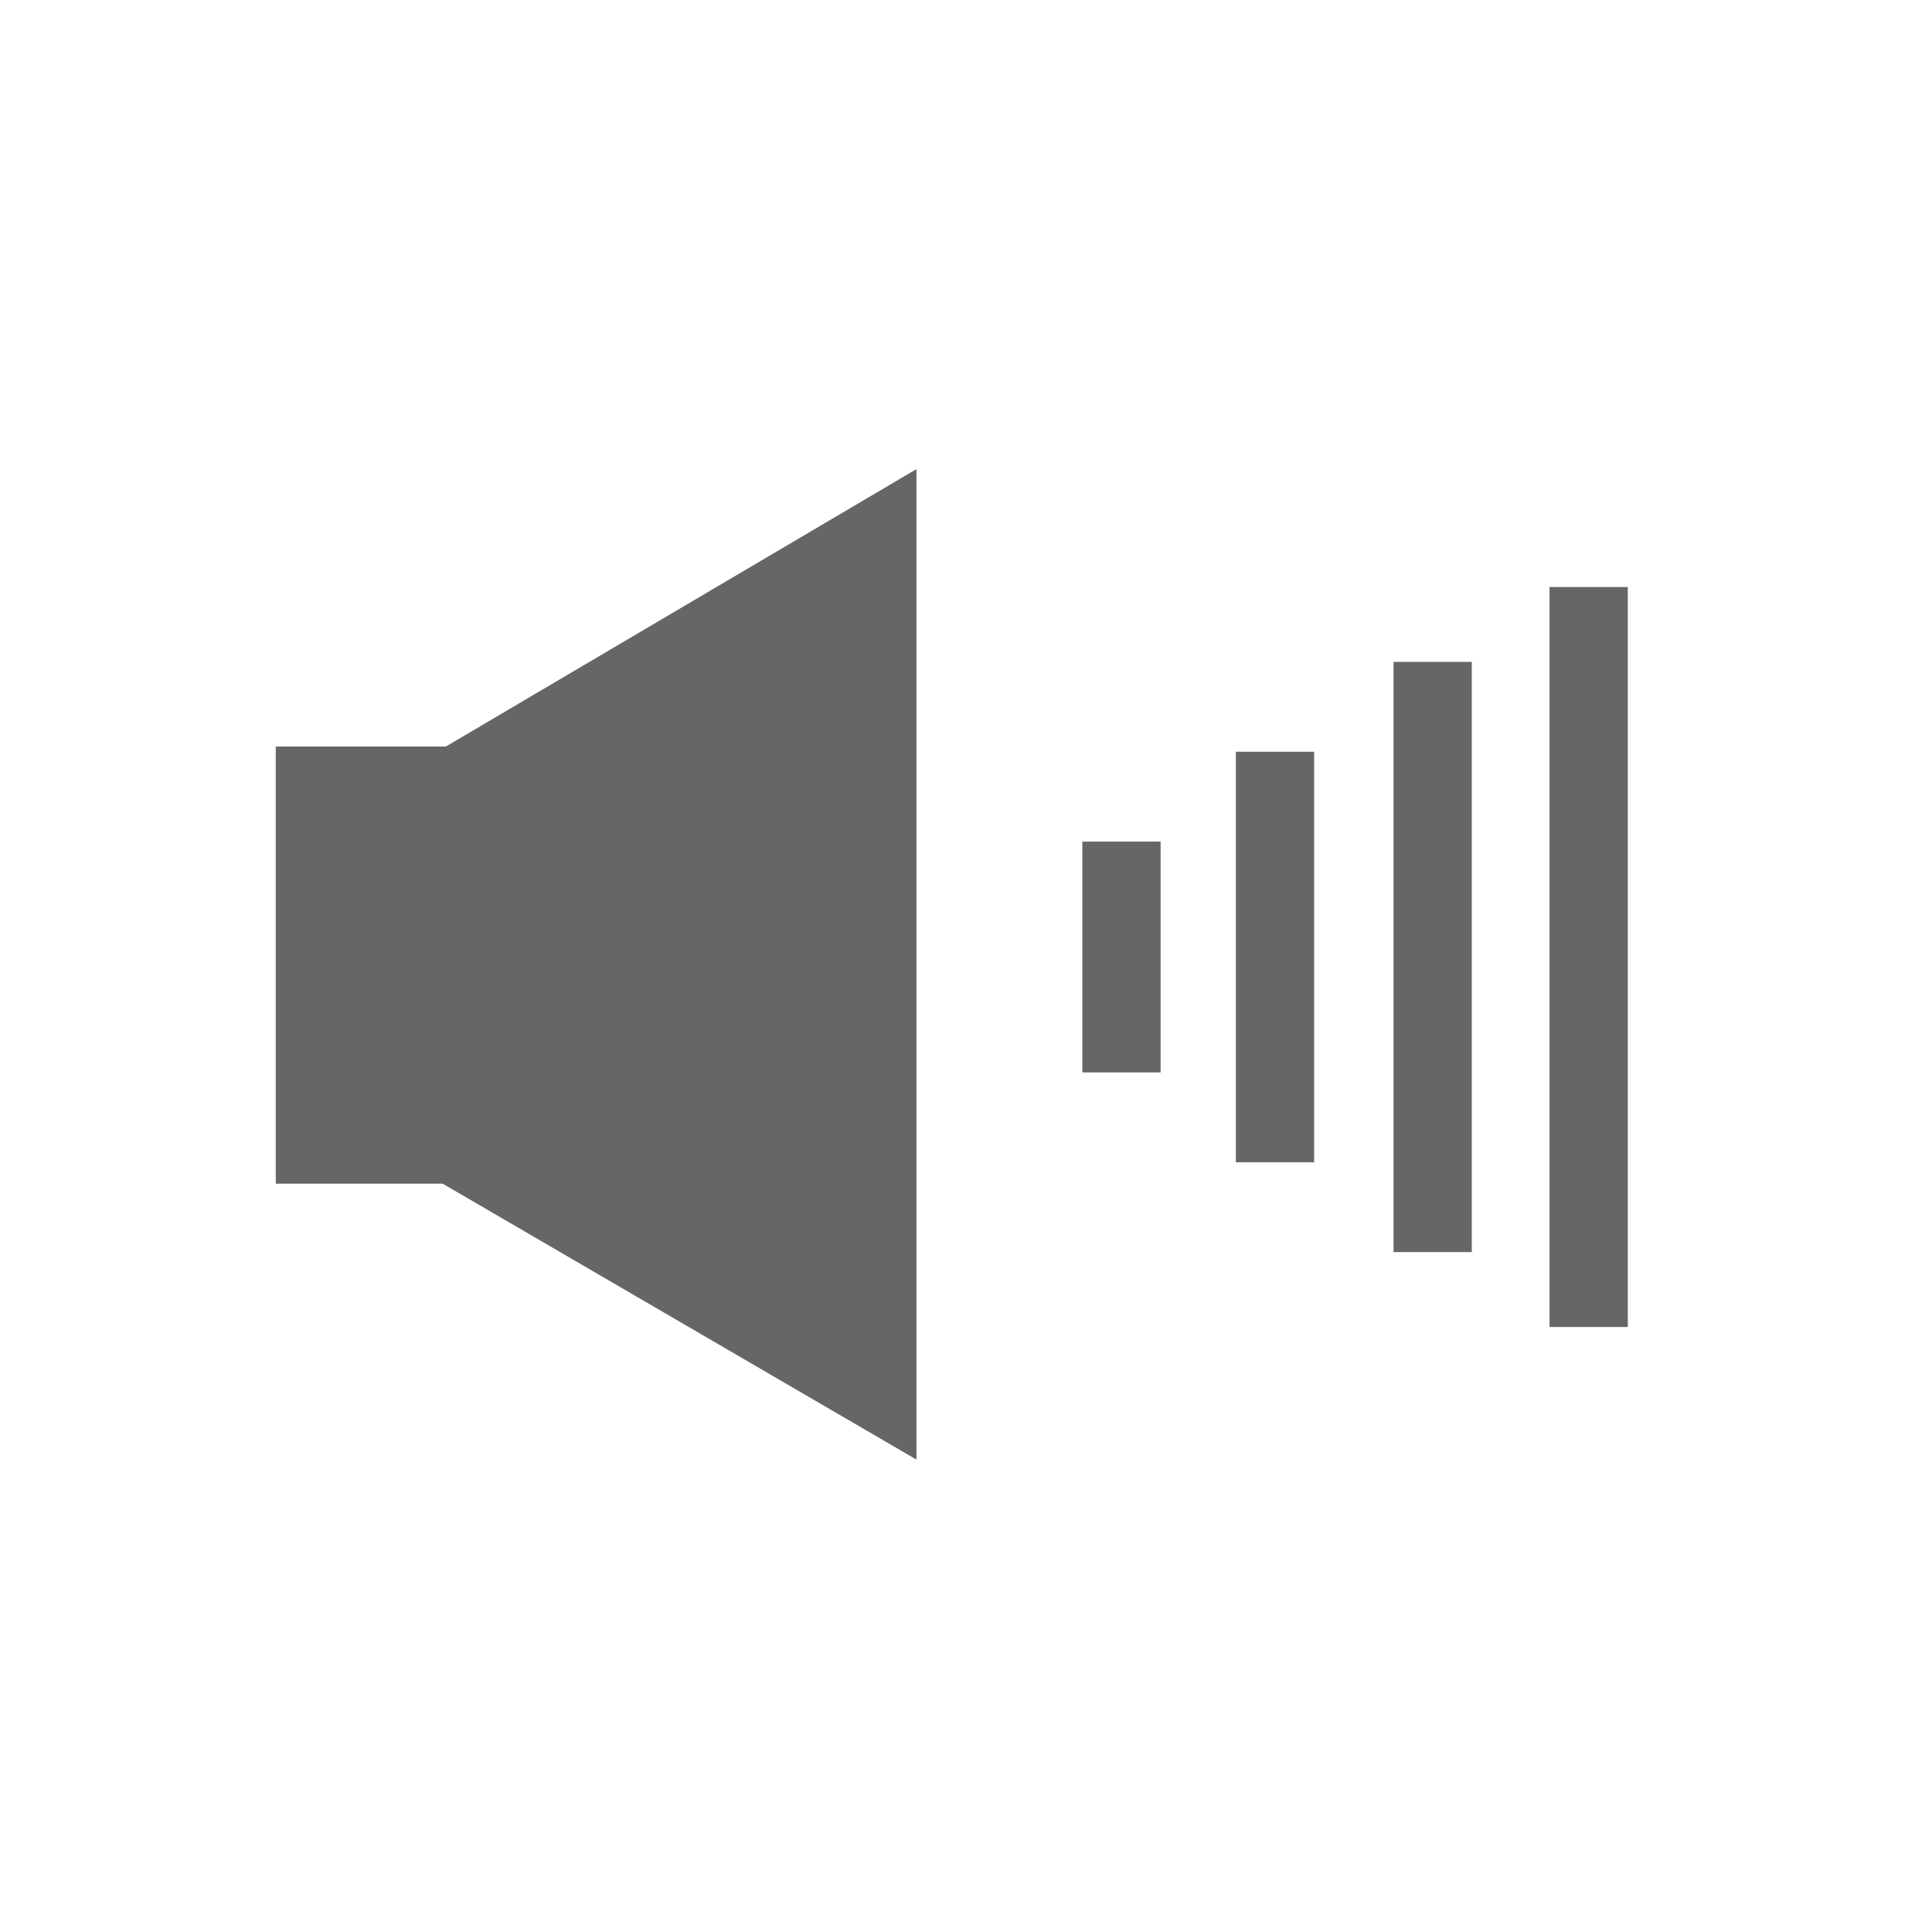 <svg xmlns="http://www.w3.org/2000/svg" viewBox="0 0 512 512"><defs><style>.cls-1{fill:none;}.cls-2{fill:#666;}</style></defs><title>Asset 7</title><g id="Layer_2" data-name="Layer 2"><g id="Layer_1-2" data-name="Layer 1"><rect class="cls-1" width="512" height="512"/><polygon class="cls-2" points="242.87 386.81 117.3 313.68 73.08 313.68 73.08 197.84 118.15 197.84 242.87 124.32 242.87 386.81"/><rect class="cls-2" x="410.64" y="155.57" width="20.74" height="196.1"/><rect class="cls-2" x="369.3" y="175.41" width="20.74" height="156.41"/><rect class="cls-2" x="327.52" y="199.22" width="20.74" height="108.79"/><rect class="cls-2" x="286.83" y="223.03" width="20.74" height="61.17"/></g></g></svg>